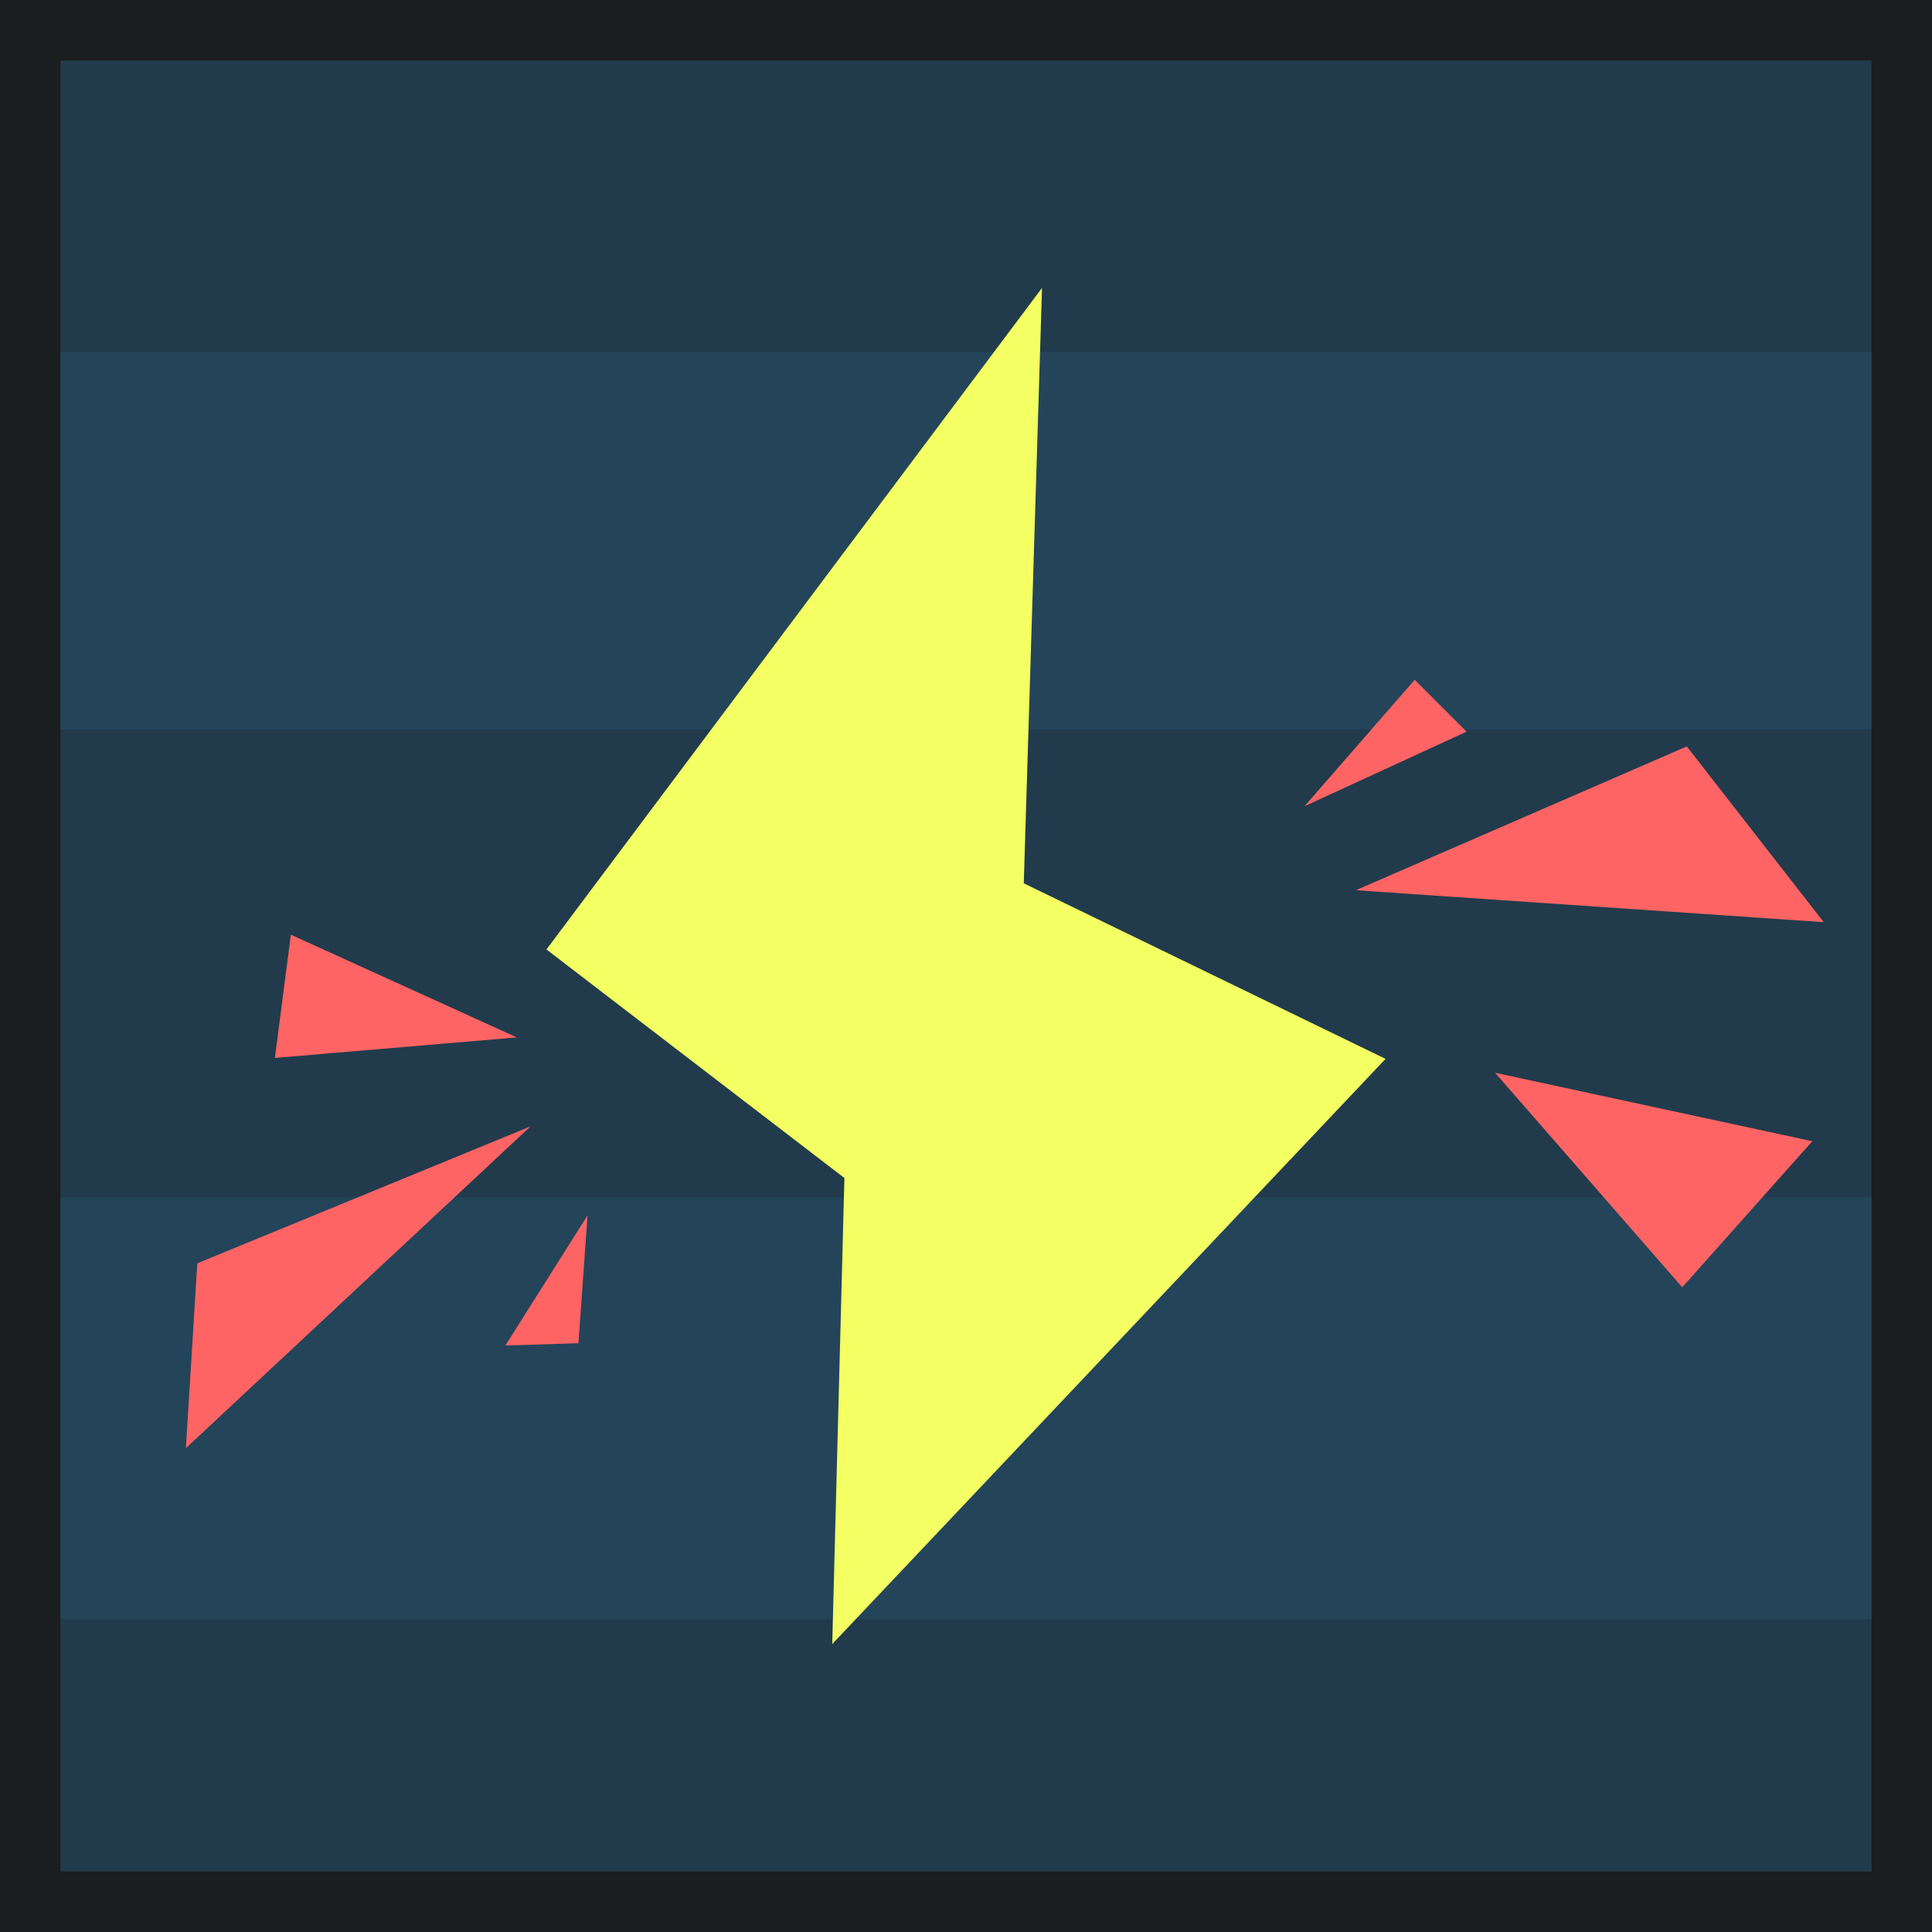 <?xml version="1.0" encoding="UTF-8" standalone="no"?>
<svg
   height="128"
   width="128"
   version="1.1"
   id="svg7"
   sodipodi:docname="icon.svg"
   inkscape:version="1.3 (0e150ed6c4, 2023-07-21)"
   xmlns:inkscape="http://www.inkscape.org/namespaces/inkscape"
   xmlns:sodipodi="http://sodipodi.sourceforge.net/DTD/sodipodi-0.dtd"
   xmlns="http://www.w3.org/2000/svg"
   xmlns:svg="http://www.w3.org/2000/svg">
  <rect width="100%" height="100%" fill="#808080" stroke="none"/>
  <defs
     id="defs7" />
  <sodipodi:namedview
     id="namedview7"
     pagecolor="#505050"
     bordercolor="#eeeeee"
     borderopacity="1"
     inkscape:showpageshadow="0"
     inkscape:pageopacity="0"
     inkscape:pagecheckerboard="0"
     inkscape:deskcolor="#505050"
     inkscape:zoom="1.7148438"
     inkscape:cx="-8.7471526"
     inkscape:cy="37.904328"
     inkscape:window-width="1920"
     inkscape:window-height="1017"
     inkscape:window-x="-8"
     inkscape:window-y="-8"
     inkscape:window-maximized="1"
     inkscape:current-layer="svg7" />
  <rect
     x="2"
     y="2"
     width="124"
     height="124"
     rx="0"
     fill="#363d52"
     stroke="#212532"
     stroke-width="4"
     id="rect1"
     style="fill:#213b4c;fill-opacity:1;stroke:#1a1e1f;stroke-opacity:1"
     ry="0" />
  <rect
     style="fill:#24445a;fill-opacity:1;stroke:none;stroke-linecap:round;stroke-opacity:1;paint-order:stroke fill markers"
     id="rect18"
     width="124"
     height="27.938"
     x="2"
     y="79.331" />
  <rect
     style="fill:#24445a;fill-opacity:1;stroke:none;stroke-linecap:round;stroke-opacity:1;paint-order:stroke fill markers"
     id="rect19"
     width="124"
     height="25.023"
     x="2"
     y="23.308" />
  <rect
     x="2"
     y="2"
     width="124"
     height="124"
     rx="0"
     fill="#363d52"
     stroke="#212532"
     stroke-width="4"
     id="rect1-3"
     style="fill:none;fill-opacity:1;stroke:#1a1e1f;stroke-opacity:1"
     ry="0" />
  <path
     style="fill:#f3ff62;fill-opacity:1;stroke:none;stroke-width:2.637;stroke-linejoin:round;stroke-dasharray:none;stroke-opacity:1;paint-order:stroke fill markers"
     d="M 69.036,19.075 36.204,62.904 55.944,78.045 55.137,108.925 91.796,70.152 67.827,58.521 Z"
     id="path4-3-1"
     sodipodi:nodetypes="ccccccc" />
  <path
     style="fill:#ff6464;fill-opacity:1;stroke:none;stroke-width:1.5;stroke-dasharray:none;stroke-opacity:1;paint-order:stroke fill markers"
     d="m 93.728,45.039 -7.3,8.374 10.735,-4.938 z"
     id="path53" />
  <path
     style="fill:#ff6464;fill-opacity:1;stroke:none;stroke-width:1.5;stroke-dasharray:none;stroke-opacity:1;paint-order:stroke fill markers"
     d="m 111.754,49.453 -21.924,9.526 30.996,2.117 z"
     id="path54" />
  <path
     style="fill:#ff6464;fill-opacity:1;stroke:none;stroke-width:1.5;stroke-dasharray:none;stroke-opacity:1;paint-order:stroke fill markers"
     d="m 99.054,71.074 21.016,4.536 -8.618,9.677 z"
     id="path55" />
  <path
     style="fill:#ff6464;fill-opacity:1;stroke:none;stroke-width:1.5;stroke-dasharray:none;stroke-opacity:1;paint-order:stroke fill markers"
     d="M 34.239,68.731 19.27,61.927 18.212,70.091 Z"
     id="path56" />
  <path
     style="fill:#ff6464;fill-opacity:1;stroke:none;stroke-width:1.5;stroke-dasharray:none;stroke-opacity:1;paint-order:stroke fill markers"
     d="M 35.146,74.627 13.071,83.699 12.315,95.946 Z"
     id="path57" />
  <path
     style="fill:#ff6464;fill-opacity:1;stroke:none;stroke-width:1.5;stroke-dasharray:none;stroke-opacity:1;paint-order:stroke fill markers"
     d="m 38.926,80.524 -5.443,8.618 4.839,-0.151 z"
     id="path58" />
</svg>
